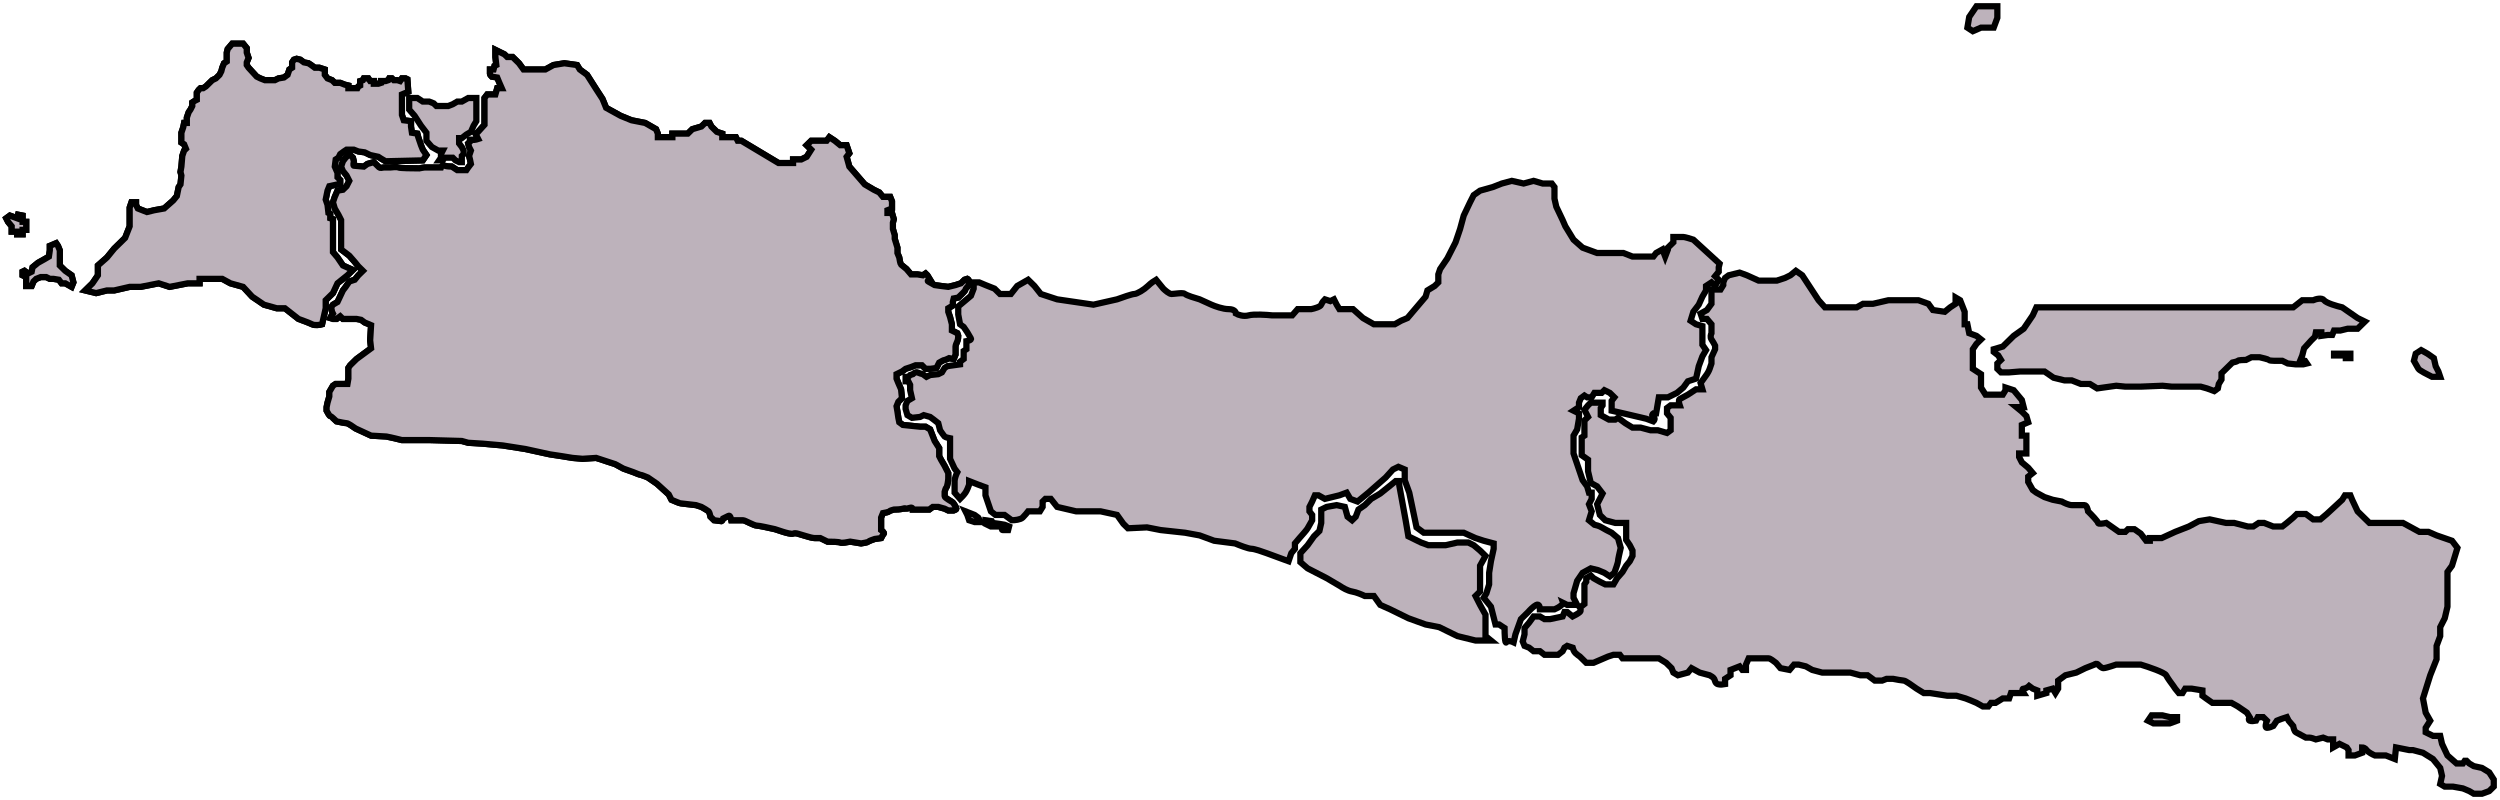 <svg width="400" height="128" viewBox="0 0 400 128" fill="none" xmlns="http://www.w3.org/2000/svg">
<path d="M211.398 82.672V81.532L212.269 81.104L213.867 80.819L215.174 81.104L215.609 82.672L216.335 83.242L216.916 82.672L217.352 81.532L218.368 80.819L219.384 79.821L220.836 78.966L222.434 77.683L223.305 76.971H223.886V77.683L224.902 83.242L225.338 85.808L227.371 86.805L228.532 87.233H230.275H231.291L233.179 86.805H234.921L235.792 87.233L236.809 88.088L237.68 88.944L236.809 90.511V92.507V94.645L236.083 95.358L236.809 96.783L237.68 98.351V100.346V101.772L238.551 102.484H236.083L233.179 101.772L230.275 100.346L228.097 99.919L225.338 98.921L222.434 97.496L220.836 96.783L219.82 95.358H218.368C217.981 95.168 217.032 94.759 216.335 94.645C215.638 94.531 214.786 94.027 214.448 93.79L212.269 92.507L209.22 90.939L208.059 89.941V88.516L209.22 87.233L210.237 85.808L211.108 84.953L211.398 83.67V82.672Z" fill="#BDB2BB" stroke="black"/>
<path d="M65.47 17.534V15.681H66.776L67.648 16.251H68.664L69.39 16.536L69.826 16.964H70.552H71.713L72.439 16.679L73.165 16.251H73.891L74.908 15.681H76.215V19.387L75.779 20.1L75.344 21.097L74.618 21.525L73.891 22.095H73.456V22.95L73.891 23.52L74.182 24.09V24.661L73.891 24.946V25.944H73.456L72.875 25.658L72.439 25.231H71.859H71.133L70.842 25.658H70.261L70.552 25.231V24.661L70.842 24.09H70.116L69.1 23.52L68.229 22.523V21.24L67.357 20.1L66.341 18.532L65.47 17.534Z" fill="#BDB2BB" stroke="black"/>
<path d="M156.657 45.185C156.889 45.3 158.399 45.898 159.125 46.183L159.997 47.038H161.739L162.755 45.756L164.498 44.758L165.514 45.756L166.531 47.038L169.144 47.894L172.048 48.321L174.952 48.749L178.728 47.894C179.502 47.609 181.138 47.038 181.487 47.038C181.922 47.038 183.084 46.326 183.665 45.756C184.129 45.3 184.729 44.9 184.971 44.758L186.133 46.183C186.423 46.468 187.091 47.038 187.44 47.038C187.875 47.038 189.327 46.753 189.618 47.038C189.85 47.267 191.264 47.704 191.941 47.894L193.829 48.749C194.361 48.986 195.658 49.462 196.588 49.462C197.517 49.462 197.749 49.937 197.749 50.174C198.088 50.364 198.969 50.687 199.782 50.459C200.595 50.231 202.638 50.364 203.557 50.459H205.155H206.752L207.623 49.462H209.801C210.285 49.367 211.282 49.091 211.398 48.749C211.514 48.407 211.834 48.036 211.979 47.894L212.85 48.179L213.431 47.894L213.867 48.749L214.302 49.462H216.48L218.078 50.887L219.82 51.885H221.417H223.16L224.176 51.315L225.192 50.887L228.097 47.466L228.387 46.468L229.549 45.756L230.129 45.185V43.903L230.42 43.047L231.581 41.337L232.888 38.772L233.614 36.633L234.195 34.495L235.211 32.358L235.792 31.217L236.809 30.505L238.842 29.934L240.294 29.364L241.891 28.937L243.778 29.364L245.376 28.937L246.828 29.364H248.28L248.715 29.934V31.787L249.006 33.07L250.022 35.208L250.458 36.206L251.765 38.344L253.217 39.627L255.54 40.482H259.751L261.203 41.052H262.945H264.542L264.978 40.482L265.994 39.912L266.43 41.052L266.866 39.912V39.627L267.737 38.772V37.916H269.334C269.566 37.916 270.496 38.201 270.931 38.344L275.142 42.192L274.997 42.762V43.475L274.416 44.188L274.997 44.758L274.416 45.756L273.835 45.185L272.964 45.756V46.468L272.383 47.466L271.802 48.749L270.931 49.889L270.496 51.315L271.367 51.885L272.383 52.17V55.163L272.964 56.018L272.383 57.016L271.802 58.584L271.367 60.579L270.06 61.007L269.334 62.005L268.318 62.86L266.866 63.572H265.414L264.978 66.138H264.542C264.397 66.233 264.194 66.48 264.542 66.708C264.891 66.936 264.688 67.278 264.542 67.421L263.381 66.993L259.751 66.138L257.863 65.71V64.142L258.299 63.572L257.573 62.86L256.701 62.432L256.266 62.86H255.104L254.669 63.572H253.943L253.507 63.287L252.926 63.715L252.636 64.428V65.14L251.765 65.71L252.636 66.138V66.993L252.345 68.704L251.765 69.701V70.699V72.552L252.345 74.262L253.217 76.828L253.943 77.826L254.233 78.823H254.669V79.821L254.233 80.677L254.669 81.817L254.233 83.242L255.104 83.955C255.346 84.002 255.917 84.154 256.266 84.382C256.614 84.61 257.476 85.047 257.863 85.237L258.879 86.093L259.315 87.661C259.17 88.278 258.879 89.571 258.879 89.799C258.879 90.027 258.492 91.129 258.299 91.652L257.573 92.222L256.701 91.652L255.685 91.224L254.523 90.939L253.217 91.652L252.345 92.934L251.765 94.93V95.642L252.345 96.783H251.765H250.748L250.064 96.447C250.085 96.512 250.045 96.617 249.877 96.783C249.528 97.125 248.957 97.4 248.715 97.496H247.554H246.392C246.392 97.163 246.276 96.555 245.811 96.783C245.347 97.011 244.746 97.638 244.504 97.923L243.343 99.063L242.472 101.486L242.181 102.769C241.891 102.627 241.252 102.427 241.02 102.769C240.787 103.111 240.729 101.391 240.729 100.489L239.858 99.918H239.277L238.551 97.068L237.39 95.642L237.825 94.93L238.261 93.504V91.652L238.551 89.799L238.987 87.803V86.948L237.39 86.52L236.083 86.093L234.195 85.237H232.162H230.129H227.806L226.645 84.382L225.483 78.823L224.757 76.828V75.118L223.74 74.69L222.869 75.118L221.708 76.4L218.949 78.823L217.206 80.249L216.045 79.821L215.464 78.823L214.302 79.251L211.979 79.821L210.963 79.251H210.382L209.946 80.249L209.511 81.104V81.817L209.946 82.387V83.242C209.753 83.575 209.336 84.297 209.22 84.525C209.104 84.753 208.301 85.665 207.913 86.093L207.187 86.948V87.803L206.607 88.516L206.171 89.799L202.686 88.516C202.057 88.278 200.682 87.803 200.218 87.803C199.753 87.803 198.282 87.233 197.604 86.948L194.264 86.52L191.941 85.665L189.618 85.237L185.697 84.81L183.519 84.382L180.47 84.525L179.744 83.812L178.728 82.387L176.114 81.817H172.194L169.144 81.104L168.128 79.821H167.257L166.821 80.249V81.104L166.385 81.817H164.498C164.353 82.007 163.975 82.472 163.627 82.814C163.278 83.157 162.32 83.242 161.884 83.242L160.723 82.387H159.271L158.545 81.817L157.673 79.251V77.968L156.512 77.541L155.06 76.971V77.541C154.963 77.826 154.711 78.481 154.479 78.823C154.247 79.166 153.801 79.631 153.608 79.821L152.736 78.823V77.541V76.971C152.736 76.514 153.027 75.83 153.172 75.545L152.736 74.975L152.01 73.407V71.982V70.129C151.768 70.081 151.255 69.958 151.139 69.844C151.023 69.73 150.607 69.131 150.413 68.846L150.123 67.706L149.397 67.136L148.816 66.708L147.8 66.423L147.219 66.708L145.912 66.851L145.186 66.423L144.896 65.425V64.855L145.186 64.142L145.912 63.715L145.622 62.432V61.577L145.331 61.007H144.896V60.294H145.331L145.622 60.009L146.057 59.867C146.202 59.724 146.551 59.467 146.783 59.581C147.015 59.696 147.461 59.819 147.654 59.867L148.235 60.294L148.816 60.009L150.123 59.867L150.704 59.581L151.139 58.869L151.575 58.584L153.608 58.299V57.871L154.188 57.443V56.161L154.624 55.876V54.593C154.914 54.545 155.466 54.393 155.35 54.165C155.234 53.937 154.914 53.405 154.769 53.167L154.188 52.312L153.608 51.885L153.317 50.317V49.034L155.35 47.324L155.786 46.183V45.185H156.657Z" fill="#BDB2BB"/>
<path d="M155.06 83.242L154.769 82.387L154.479 81.817L155.931 82.387L156.512 82.814L156.947 83.527H155.931L155.06 83.242Z" fill="#BDB2BB"/>
<path d="M158.545 84.24L157.673 83.812V83.242L158.69 83.385L158.835 83.67L159.851 83.812L160.723 83.955L161.449 84.24L161.303 84.81H160.432C160.2 84.81 160.335 84.43 160.432 84.24H159.416H158.545Z" fill="#BDB2BB"/>
<path d="M156.657 45.185C156.889 45.3 158.399 45.898 159.125 46.183L159.997 47.038H161.739L162.755 45.756L164.498 44.758L165.514 45.756L166.531 47.038L169.144 47.894L172.048 48.321L174.952 48.749L178.728 47.894C179.502 47.609 181.138 47.038 181.487 47.038C181.922 47.038 183.084 46.326 183.665 45.756C184.129 45.3 184.729 44.9 184.971 44.758L186.133 46.183C186.423 46.468 187.091 47.038 187.44 47.038C187.875 47.038 189.327 46.753 189.618 47.038C189.85 47.267 191.264 47.704 191.941 47.894L193.829 48.749C194.361 48.986 195.658 49.462 196.588 49.462C197.517 49.462 197.749 49.937 197.749 50.174C198.088 50.364 198.969 50.687 199.782 50.459C200.595 50.231 202.638 50.364 203.557 50.459H205.155H206.752L207.623 49.462H209.801C210.285 49.367 211.282 49.091 211.398 48.749C211.514 48.407 211.834 48.036 211.979 47.894L212.85 48.179L213.431 47.894L213.867 48.749L214.302 49.462H216.48L218.078 50.887L219.82 51.885H221.417H223.16L224.176 51.315L225.192 50.887L228.097 47.466L228.387 46.468L229.549 45.756L230.129 45.185V43.903L230.42 43.047L231.581 41.337L232.888 38.772L233.614 36.633L234.195 34.495L235.211 32.358L235.792 31.217L236.809 30.505L238.842 29.934L240.294 29.364L241.891 28.937L243.778 29.364L245.376 28.937L246.828 29.364H248.28L248.715 29.934V31.787L249.006 33.07L250.022 35.208L250.458 36.206L251.765 38.344L253.217 39.627L255.54 40.482H259.751L261.203 41.052H262.945H264.542L264.978 40.482L265.994 39.912L266.43 41.052L266.866 39.912V39.627L267.737 38.772V37.916H269.334C269.566 37.916 270.496 38.201 270.931 38.344L275.142 42.192L274.997 42.762V43.475L274.416 44.188L274.997 44.758L274.416 45.756L273.835 45.185L272.964 45.756V46.468L272.383 47.466L271.802 48.749L270.931 49.889L270.496 51.315L271.367 51.885L272.383 52.17V55.163L272.964 56.018L272.383 57.016L271.802 58.584L271.367 60.579L270.06 61.007L269.334 62.005L268.318 62.86L266.866 63.572H265.414L264.978 66.138H264.542C264.397 66.233 264.194 66.48 264.542 66.708C264.891 66.936 264.688 67.278 264.542 67.421L263.381 66.993L259.751 66.138L257.863 65.71V64.142L258.299 63.572L257.573 62.86L256.701 62.432L256.266 62.86H255.104L254.669 63.572H253.943L253.507 63.287L252.926 63.715L252.636 64.428V65.14L251.765 65.71L252.636 66.138V66.993L252.345 68.704L251.765 69.701V70.699V72.552L252.345 74.262L253.217 76.828L253.943 77.826L254.233 78.823H254.669V79.821L254.233 80.677L254.669 81.817L254.233 83.242L255.104 83.955C255.346 84.002 255.917 84.154 256.266 84.382C256.614 84.61 257.476 85.047 257.863 85.237L258.879 86.093L259.315 87.661C259.17 88.278 258.879 89.571 258.879 89.799C258.879 90.027 258.492 91.129 258.299 91.652L257.573 92.222L256.701 91.652L255.685 91.224L254.523 90.939L253.217 91.652L252.345 92.934L251.765 94.93V95.642L252.345 96.783H251.765H250.748L250.064 96.447C250.085 96.512 250.045 96.617 249.877 96.783C249.528 97.125 248.957 97.4 248.715 97.496H247.554H246.392C246.392 97.163 246.276 96.555 245.811 96.783C245.347 97.011 244.746 97.638 244.504 97.923L243.343 99.063L242.472 101.486L242.181 102.769C241.891 102.627 241.252 102.427 241.02 102.769C240.787 103.111 240.729 101.391 240.729 100.489L239.858 99.918H239.277L238.551 97.068L237.39 95.642L237.825 94.93L238.261 93.504V91.652L238.551 89.799L238.987 87.803V86.948L237.39 86.52L236.083 86.093L234.195 85.237H232.162H230.129H227.806L226.645 84.382L225.483 78.823L224.757 76.828V75.118L223.74 74.69L222.869 75.118L221.708 76.4L218.949 78.823L217.206 80.249L216.045 79.821L215.464 78.823L214.302 79.251L211.979 79.821L210.963 79.251H210.382L209.946 80.249L209.511 81.104V81.817L209.946 82.387V83.242C209.753 83.575 209.336 84.297 209.22 84.525C209.104 84.753 208.301 85.665 207.913 86.093L207.187 86.948V87.803L206.607 88.516L206.171 89.799L202.686 88.516C202.057 88.278 200.682 87.803 200.218 87.803C199.753 87.803 198.282 87.233 197.604 86.948L194.264 86.52L191.941 85.665L189.618 85.237L185.697 84.81L183.519 84.382L180.47 84.525L179.744 83.812L178.728 82.387L176.114 81.817H172.194L169.144 81.104L168.128 79.821H167.257L166.821 80.249V81.104L166.385 81.817H164.498C164.353 82.007 163.975 82.472 163.627 82.814C163.278 83.157 162.32 83.242 161.884 83.242L160.723 82.387H159.271L158.545 81.817L157.673 79.251V77.968L156.512 77.541L155.06 76.971V77.541C154.963 77.826 154.711 78.481 154.479 78.823C154.247 79.166 153.801 79.631 153.608 79.821L152.736 78.823V77.541V76.971C152.736 76.514 153.027 75.83 153.172 75.545L152.736 74.975L152.01 73.407V71.982V70.129C151.768 70.081 151.255 69.958 151.139 69.844C151.023 69.73 150.607 69.131 150.413 68.846L150.123 67.706L149.397 67.136L148.816 66.708L147.8 66.423L147.219 66.708L145.912 66.851L145.186 66.423L144.896 65.425V64.855L145.186 64.142L145.912 63.715L145.622 62.432V61.577L145.331 61.007H144.896V60.294H145.331L145.622 60.009L146.057 59.867C146.202 59.724 146.551 59.467 146.783 59.581C147.015 59.696 147.461 59.819 147.654 59.867L148.235 60.294L148.816 60.009L150.123 59.867L150.704 59.581L151.139 58.869L151.575 58.584L153.608 58.299V57.871L154.188 57.443V56.161L154.624 55.876V54.593C154.914 54.545 155.466 54.393 155.35 54.165C155.234 53.937 154.914 53.405 154.769 53.167L154.188 52.312L153.608 51.885L153.317 50.317V49.034L155.35 47.324L155.786 46.183V45.185H156.657Z" stroke="black"/>
<path d="M155.06 83.242L154.769 82.387L154.479 81.817L155.931 82.387L156.512 82.814L156.947 83.527H155.931L155.06 83.242Z" stroke="black"/>
<path d="M158.545 84.24L157.673 83.812V83.242L158.69 83.385L158.835 83.67L159.851 83.812L160.723 83.955L161.449 84.24L161.303 84.81H160.432C160.2 84.81 160.335 84.43 160.432 84.24H159.416H158.545Z" stroke="black"/>
<path d="M80.716 8.697L79.264 7.984V9.124L79.41 10.407L79.119 10.55L78.974 11.12H78.393V11.832C78.393 11.947 78.587 12.165 78.684 12.26L79.555 12.403L79.845 13.115L80.281 14.113H79.555L79.264 15.111H77.958L77.522 15.681V19.957L76.361 21.24L76.07 21.382L76.506 22.238C76.361 22.285 76.041 22.38 75.925 22.38H75.199V22.665L74.908 22.95L75.054 23.52L75.344 24.09L75.054 24.946L75.199 25.516L75.344 26.229L74.908 26.799L74.618 27.226H73.747H73.166L72.295 26.656C72.053 26.656 71.482 26.628 71.133 26.514C70.785 26.399 70.601 26.656 70.552 26.799H69.391H67.939C67.823 26.799 67.309 26.894 67.067 26.941C66.051 26.941 63.96 26.913 63.728 26.799C63.495 26.685 62.76 26.751 62.421 26.799H61.405C61.211 26.846 60.795 26.913 60.679 26.799L60.243 26.371L59.807 25.943L58.791 26.229L58.21 26.656C57.726 26.609 56.729 26.514 56.613 26.514C56.497 26.514 56.565 26.038 56.613 25.801L56.468 25.231L55.887 24.661L55.306 25.231L54.87 25.801L54.58 26.656L54.87 27.369L55.451 28.081L55.887 28.937L55.451 29.792L54.87 30.362L53.999 30.505L53.564 31.502L53.273 32.357L53.564 33.355L54.145 34.353L54.58 35.208V39.912L55.887 40.91L56.758 41.907L57.339 42.62L58.065 43.333L57.339 44.045L56.758 44.758L55.887 45.043L55.306 45.898L54.87 46.468L53.999 48.321L53.273 48.749L52.983 49.176L53.128 49.889L53.273 50.174L52.983 50.602L52.838 50.887L53.273 51.029H53.854L54.435 50.602L54.87 51.029H55.887H57.048L57.775 51.172L58.355 51.599L59.372 52.027L59.227 54.45L59.372 55.733L57.048 57.443L56.032 58.441L55.742 58.869V59.439V60.579L55.596 61.434H54.725H53.709L53.273 61.719L52.692 62.717V63.43L52.402 64.428L52.257 65.14V65.71C52.402 65.995 52.721 66.566 52.838 66.566C52.954 66.566 53.564 67.136 53.854 67.421C54.29 67.516 55.219 67.706 55.451 67.706C55.684 67.706 56.516 68.276 56.903 68.561L59.372 69.701L61.84 69.844L63.147 70.129L64.309 70.414H68.81L73.892 70.556L74.908 70.842C75.634 70.889 77.115 70.984 77.232 70.984C77.348 70.984 78.345 71.079 78.829 71.127L80.426 71.269L84.056 71.839L87.977 72.695L89.864 72.98L91.607 73.265L93.204 73.407L95.382 73.265L97.124 73.835L98.431 74.262L99.738 74.975L101.335 75.545C101.674 75.688 102.381 75.973 102.497 75.973C102.613 75.973 103.32 76.258 103.659 76.4L105.111 77.398L106.998 79.109L107.434 79.964C107.869 80.154 108.77 80.534 108.886 80.534C109.002 80.534 110.58 80.724 111.354 80.819L112.225 81.104C112.564 81.294 113.271 81.703 113.387 81.817C113.503 81.931 113.629 82.434 113.678 82.672L114.258 83.242C114.597 83.29 115.304 83.385 115.42 83.385C115.536 83.385 115.662 83.1 115.71 82.957L116.582 82.529C116.814 82.415 116.969 82.957 117.017 83.242H118.905C119.195 83.242 120.647 84.097 121.083 84.097C121.431 84.097 123.164 84.477 123.987 84.667L125.294 85.095C125.729 85.237 126.659 85.494 126.891 85.38C127.123 85.266 127.472 85.333 127.617 85.38L129.069 85.808C129.359 85.903 130.027 86.093 130.376 86.093H131.247L132.409 86.663C132.989 86.663 134.209 86.691 134.441 86.805C134.674 86.919 135.603 86.758 136.039 86.663L137.781 86.948C138.12 86.9 138.827 86.777 138.943 86.663C139.059 86.549 139.669 86.33 139.959 86.235L140.976 86.093C141.072 85.903 141.295 85.494 141.411 85.38C141.527 85.266 141.169 84.953 140.976 84.81V84.097V82.814L141.266 82.102C141.556 82.054 142.166 81.931 142.282 81.817C142.399 81.703 142.815 81.579 143.008 81.532C143.347 81.532 144.112 81.503 144.46 81.389C144.809 81.275 144.896 81.342 144.896 81.389C144.993 81.389 145.274 81.361 145.622 81.247C145.971 81.133 146.058 81.389 146.058 81.532H147.655H148.671L149.252 81.104H150.123L151.14 81.389L151.721 81.674H152.592C152.737 81.627 153.027 81.503 153.027 81.389C153.027 81.247 152.592 80.534 152.447 80.391C152.301 80.249 151.14 79.679 151.14 79.394V78.681C151.188 78.491 151.314 78.082 151.43 77.968C151.575 77.826 151.721 76.828 151.721 76.543V75.688L151.14 74.547L150.559 73.55L150.269 72.98V72.409V71.697L149.543 70.556L148.817 68.704L148.09 68.276H147.219L144.46 67.991L143.88 67.563L143.734 66.851L143.589 65.853L143.444 64.998L143.734 64.285L144.315 63.715L144.17 62.29L143.734 61.292L143.444 60.579V59.867L144.315 59.439L144.896 59.011L145.767 58.726L146.493 58.441H147.51L148.09 59.011H148.817C148.933 59.011 149.543 58.916 149.833 58.869L150.269 58.014C150.511 57.871 151.024 57.586 151.14 57.586C151.256 57.586 151.672 57.396 151.866 57.301L152.592 57.443L152.882 56.731V55.448C152.882 55.305 153.027 54.878 153.173 54.593C153.289 54.365 153.318 53.928 153.318 53.737L153.173 53.31L152.301 52.882V51.885L152.011 50.744L151.721 49.889V49.319L152.447 48.891V48.321L152.592 47.751L153.318 47.609L154.044 46.896C154.189 46.753 154.479 46.44 154.479 46.326C154.479 46.212 154.77 45.898 154.915 45.756C154.963 45.613 155.06 45.271 155.06 45.043C155.06 44.815 154.867 44.663 154.77 44.615L154.334 44.758L153.753 45.328L152.882 45.613L151.721 45.898L150.559 45.756L149.543 45.613C149.301 45.471 148.758 45.157 148.526 45.043C148.294 44.929 148.623 44.805 148.817 44.758L148.381 44.045L148.09 43.76L147.655 44.045L146.784 43.903H145.767L145.041 43.047C144.799 42.857 144.286 42.449 144.17 42.335C144.054 42.221 143.928 41.527 143.88 41.194L143.589 40.482V39.627L143.154 38.201V37.631L142.863 36.633V35.636L143.008 35.066L142.718 34.068H141.992V33.64L142.718 33.355V32.215L142.428 31.502H141.266L140.685 30.79L139.814 30.362L138.362 29.507L135.893 26.656L135.458 25.088L135.893 24.518L135.458 23.235H134.441L133.57 22.523L132.699 21.953L132.263 22.523H129.795L129.069 23.235L129.795 23.948L129.069 25.088L128.198 25.516H126.891V26.086H126.165H124.568L118.614 22.523H118.034L117.743 21.953H116.436H115.565V21.382L114.694 21.097L113.823 20.242L113.532 19.672H112.806L112.225 20.242L110.773 20.67L110.047 21.382H108.741H107.579V21.953H106.127H105.256V21.382L104.965 20.67L103.223 19.672L101.045 19.244L99.302 18.532L96.979 17.249L96.398 15.823L95.382 14.256L93.93 11.975L92.768 11.12L92.333 10.407L90.3 10.122L88.558 10.407L87.251 11.12H85.508H83.766L83.04 10.122L82.023 9.124H81.152L80.716 8.697Z" fill="#BDB2BB" stroke="black"/>
<path d="M20.747 36.206V33.213L21.038 32.357H21.764V32.785L22.054 33.355L23.506 33.925L24.668 33.64L26.265 33.355L27.717 32.072L28.298 31.36L28.588 29.934L28.879 29.507L29.024 28.081L28.879 27.511L29.024 26.656L29.169 24.946L29.46 24.09L29.75 23.805L29.46 23.093L29.024 22.808V22.095V21.24L29.314 20.384L29.46 19.672H29.895V18.817L30.186 17.961L30.476 17.534L30.767 16.964V16.394L31.202 16.108L31.492 15.966V15.538V14.826L31.783 14.398L32.073 14.113H32.509L32.945 13.828L33.961 12.83L34.542 12.545L35.123 11.975L35.413 11.405L35.558 10.835L35.849 10.122L36.284 9.837V8.412L36.429 7.842L37.155 6.986H38.898L39.479 7.699V8.412L39.769 9.267L39.479 9.98V10.407L39.769 10.835L41.076 12.26L41.657 12.545L42.383 12.83H43.98L44.561 12.545L45.432 12.403L46.013 11.975L46.303 11.12L46.739 10.835V10.55V9.98L47.029 9.552L47.465 9.409L48.046 9.552L48.626 9.98L49.352 10.122L49.788 10.407L50.369 10.835H51.095L51.966 11.12V11.975L52.402 12.545L53.128 12.83L53.563 13.258H54.434L55.16 13.543L55.741 13.685V14.113H56.322H57.193L57.339 13.828L57.629 13.685V13.4V12.973L58.065 12.83L58.21 12.545H58.936L59.226 12.973H59.807V13.115V13.4H60.533L60.969 13.258V12.973H61.695L62.13 12.83L62.276 12.545H62.711L63.002 12.83H63.582L64.018 12.973L64.308 12.545H64.889L65.18 12.688L65.325 14.683L64.308 15.111V18.389L64.599 19.244L65.76 19.387V20.242L65.906 21.24L66.777 21.382L66.922 21.952L67.358 23.235L67.648 23.948L68.229 24.803L67.648 25.658L61.695 25.801L60.969 25.373L60.533 25.088L59.226 24.803L58.355 24.375L57.339 24.233L56.613 23.948H55.451L55.015 24.233L54.434 24.66L54.144 25.231L53.709 25.516L53.563 26.656L53.999 27.654V28.366L54.434 28.794V29.507H53.999L52.692 29.792L52.402 30.504L52.111 31.93L52.402 32.785L52.547 34.068L52.837 34.21V34.923L53.273 35.066V35.636V40.339L53.999 41.194L54.87 42.477L56.467 43.19L55.596 44.045L53.999 45.328L53.273 46.896L52.111 48.036V49.319L51.531 51.885C51.192 51.98 50.398 52.113 49.933 51.885C49.469 51.657 48.288 51.219 47.755 51.029L45.577 49.319H44.27L42.237 48.749L40.35 47.466L38.898 45.898L36.865 45.328L35.558 44.615H31.928V45.328H30.041L27.136 45.898L25.394 45.328L22.49 45.898H20.747L18.279 46.468H17.117L15.375 46.896L13.633 46.468L14.794 45.328L15.665 44.045V42.477L17.117 41.194L18.279 39.769L20.021 38.059L20.747 36.206Z" fill="#BDB2BB"/>
<path d="M11.455 45.898L10.438 45.328H9.857L9.422 44.758L8.551 44.615H7.97L7.389 44.33H6.518L5.792 44.615L5.356 45.043L5.066 45.756H4.485H4.194V45.185V44.33L3.614 44.045V43.475L3.904 43.333L4.485 43.76L5.066 43.475L5.211 42.762L6.082 42.05L7.099 41.48L7.825 41.052L7.97 40.054V39.342L8.986 38.914L9.277 39.342L9.567 40.054V40.909V41.765V42.477L10.438 43.333L11.455 44.045L11.745 45.185L11.455 45.898Z" fill="#BDB2BB"/>
<path d="M1.29 35.493L1 34.923L1.581 34.495L2.742 34.923L2.888 34.353L3.614 34.495V35.493H4.194V36.776H3.614V37.489H2.742V37.061H1.871V36.206L1.29 35.493Z" fill="#BDB2BB"/>
<path d="M20.747 36.206V33.213L21.038 32.357H21.764V32.785L22.054 33.355L23.506 33.925L24.668 33.64L26.265 33.355L27.717 32.072L28.298 31.36L28.588 29.934L28.879 29.507L29.024 28.081L28.879 27.511L29.024 26.656L29.169 24.946L29.46 24.09L29.75 23.805L29.46 23.093L29.024 22.808V22.095V21.24L29.314 20.384L29.46 19.672H29.895V18.817L30.186 17.961L30.476 17.534L30.767 16.964V16.394L31.202 16.108L31.492 15.966V15.538V14.826L31.783 14.398L32.073 14.113H32.509L32.945 13.828L33.961 12.83L34.542 12.545L35.123 11.975L35.413 11.405L35.558 10.835L35.849 10.122L36.284 9.837V8.412L36.429 7.842L37.155 6.986H38.898L39.479 7.699V8.412L39.769 9.267L39.479 9.98V10.407L39.769 10.835L41.076 12.26L41.657 12.545L42.383 12.83H43.98L44.561 12.545L45.432 12.403L46.013 11.975L46.303 11.12L46.739 10.835V10.55V9.98L47.029 9.552L47.465 9.409L48.046 9.552L48.626 9.98L49.352 10.122L49.788 10.407L50.369 10.835H51.095L51.966 11.12V11.975L52.402 12.545L53.128 12.83L53.563 13.258H54.434L55.16 13.543L55.741 13.685V14.113H56.322H57.193L57.339 13.828L57.629 13.685V13.4V12.973L58.065 12.83L58.21 12.545H58.936L59.226 12.973H59.807V13.115V13.4H60.533L60.969 13.258V12.973H61.695L62.13 12.83L62.276 12.545H62.711L63.002 12.83H63.582L64.018 12.973L64.308 12.545H64.889L65.18 12.688L65.325 14.683L64.308 15.111V18.389L64.599 19.244L65.76 19.387V20.242L65.906 21.24L66.777 21.382L66.922 21.952L67.358 23.235L67.648 23.948L68.229 24.803L67.648 25.658L61.695 25.801L60.969 25.373L60.533 25.088L59.226 24.803L58.355 24.375L57.339 24.233L56.613 23.948H55.451L55.015 24.233L54.434 24.66L54.144 25.231L53.709 25.516L53.563 26.656L53.999 27.654V28.366L54.434 28.794V29.507H53.999L52.692 29.792L52.402 30.504L52.111 31.93L52.402 32.785L52.547 34.068L52.837 34.21V34.923L53.273 35.066V35.636V40.339L53.999 41.194L54.87 42.477L56.467 43.19L55.596 44.045L53.999 45.328L53.273 46.896L52.111 48.036V49.319L51.531 51.885C51.192 51.98 50.398 52.113 49.933 51.885C49.469 51.657 48.288 51.219 47.755 51.029L45.577 49.319H44.27L42.237 48.749L40.35 47.466L38.898 45.898L36.865 45.328L35.558 44.615H31.928V45.328H30.041L27.136 45.898L25.394 45.328L22.49 45.898H20.747L18.279 46.468H17.117L15.375 46.896L13.633 46.468L14.794 45.328L15.665 44.045V42.477L17.117 41.194L18.279 39.769L20.021 38.059L20.747 36.206Z" stroke="black"/>
<path d="M11.455 45.898L10.438 45.328H9.857L9.422 44.758L8.551 44.615H7.97L7.389 44.33H6.518L5.792 44.615L5.356 45.043L5.066 45.756H4.485H4.194V45.185V44.33L3.614 44.045V43.475L3.904 43.333L4.485 43.76L5.066 43.475L5.211 42.762L6.082 42.05L7.099 41.48L7.825 41.052L7.97 40.054V39.342L8.986 38.914L9.277 39.342L9.567 40.054V40.909V41.765V42.477L10.438 43.333L11.455 44.045L11.745 45.185L11.455 45.898Z" stroke="black"/>
<path d="M1.29 35.493L1 34.923L1.581 34.495L2.742 34.923L2.888 34.353L3.614 34.495V35.493H4.194V36.776H3.614V37.489H2.742V37.061H1.871V36.206L1.29 35.493Z" stroke="black"/>
<path d="M80.716 8.697L79.264 7.984V9.124L79.41 10.407L79.119 10.55L78.974 11.12H78.393V11.832C78.393 11.947 78.587 12.165 78.684 12.26L79.555 12.403L79.845 13.115L80.281 14.113H79.555L79.264 15.111H77.958L77.522 15.681V19.957L76.361 21.24L76.07 21.382L76.506 22.238C76.361 22.285 76.041 22.38 75.925 22.38H75.199V22.665L74.908 22.95L75.054 23.52L75.344 24.09L75.054 24.946L75.199 25.516L75.344 26.229L74.908 26.799L74.618 27.226H73.747H73.166L72.295 26.656C72.053 26.656 71.482 26.628 71.133 26.514C70.785 26.399 70.601 26.656 70.552 26.799H69.391H67.939C67.823 26.799 67.309 26.894 67.067 26.941C66.051 26.941 63.96 26.913 63.728 26.799C63.495 26.685 62.76 26.751 62.421 26.799H61.405C61.211 26.846 60.795 26.913 60.679 26.799L60.243 26.371L59.807 25.943L58.791 26.229L58.21 26.656C57.726 26.609 56.729 26.514 56.613 26.514C56.497 26.514 56.565 26.038 56.613 25.801L56.468 25.231L55.887 24.661L55.306 25.231L54.87 25.801L54.58 26.656L54.87 27.369L55.451 28.081L55.887 28.937L55.451 29.792L54.87 30.362L53.999 30.505L53.564 31.502L53.273 32.357L53.564 33.355L54.145 34.353L54.58 35.208V39.912L55.887 40.91L56.758 41.907L57.339 42.62L58.065 43.333L57.339 44.045L56.758 44.758L55.887 45.043L55.306 45.898L54.87 46.468L53.999 48.321L53.273 48.749L52.983 49.176L53.128 49.889L53.273 50.174L52.983 50.602L52.838 50.887L53.273 51.029H53.854L54.435 50.602L54.87 51.029H55.887H57.048L57.775 51.172L58.355 51.599L59.372 52.027L59.227 54.45L59.372 55.733L57.048 57.443L56.032 58.441L55.742 58.869V59.439V60.579L55.596 61.434H54.725H53.709L53.273 61.719L52.692 62.717V63.43L52.402 64.428L52.257 65.14V65.71C52.402 65.995 52.721 66.566 52.838 66.566C52.954 66.566 53.564 67.136 53.854 67.421C54.29 67.516 55.219 67.706 55.451 67.706C55.684 67.706 56.516 68.276 56.903 68.561L59.372 69.701L61.84 69.844L63.147 70.129L64.309 70.414H68.81L73.892 70.556L74.908 70.842C75.634 70.889 77.115 70.984 77.232 70.984C77.348 70.984 78.345 71.079 78.829 71.127L80.426 71.269L84.056 71.839L87.977 72.695L89.864 72.98L91.607 73.265L93.204 73.407L95.382 73.265L97.124 73.835L98.431 74.262L99.738 74.975L101.335 75.545C101.674 75.688 102.381 75.973 102.497 75.973C102.613 75.973 103.32 76.258 103.659 76.4L105.111 77.398L106.998 79.109L107.434 79.964C107.869 80.154 108.77 80.534 108.886 80.534C109.002 80.534 110.58 80.724 111.354 80.819L112.225 81.104C112.564 81.294 113.271 81.703 113.387 81.817C113.503 81.931 113.629 82.434 113.678 82.672L114.258 83.242C114.597 83.29 115.304 83.385 115.42 83.385C115.536 83.385 115.662 83.1 115.71 82.957L116.582 82.529C116.814 82.415 116.969 82.957 117.017 83.242H118.905C119.195 83.242 120.647 84.097 121.083 84.097C121.431 84.097 123.164 84.477 123.987 84.667L125.294 85.095C125.729 85.237 126.659 85.494 126.891 85.38C127.123 85.266 127.472 85.333 127.617 85.38L129.069 85.808C129.359 85.903 130.027 86.093 130.376 86.093H131.247L132.409 86.663C132.989 86.663 134.209 86.691 134.441 86.805C134.674 86.919 135.603 86.758 136.039 86.663L137.781 86.948C138.12 86.9 138.827 86.777 138.943 86.663C139.059 86.549 139.669 86.33 139.959 86.235L140.976 86.093C141.072 85.903 141.295 85.494 141.411 85.38C141.527 85.266 141.169 84.953 140.976 84.81V84.097V82.814L141.266 82.102C141.556 82.054 142.166 81.931 142.282 81.817C142.399 81.703 142.815 81.579 143.008 81.532C143.347 81.532 144.112 81.503 144.46 81.389C144.809 81.275 144.896 81.342 144.896 81.389C144.993 81.389 145.274 81.361 145.622 81.247C145.971 81.133 146.058 81.389 146.058 81.532H147.655H148.671L149.252 81.104H150.123L151.14 81.389L151.721 81.674H152.592C152.737 81.627 153.027 81.503 153.027 81.389C153.027 81.247 152.592 80.534 152.447 80.391C152.301 80.249 151.14 79.679 151.14 79.394V78.681C151.188 78.491 151.314 78.082 151.43 77.968C151.575 77.826 151.721 76.828 151.721 76.543V75.688L151.14 74.547L150.559 73.55L150.269 72.98V72.409V71.697L149.543 70.556L148.817 68.704L148.09 68.276H147.219L144.46 67.991L143.88 67.563L143.734 66.851L143.589 65.853L143.444 64.998L143.734 64.285L144.315 63.715L144.17 62.29L143.734 61.292L143.444 60.579V59.867L144.315 59.439L144.896 59.011L145.767 58.726L146.493 58.441H147.51L148.09 59.011H148.817C148.933 59.011 149.543 58.916 149.833 58.869L150.269 58.014C150.511 57.871 151.024 57.586 151.14 57.586C151.256 57.586 151.672 57.396 151.866 57.301L152.592 57.443L152.882 56.731V55.448C152.882 55.305 153.027 54.878 153.173 54.593C153.289 54.365 153.318 53.928 153.318 53.737L153.173 53.31L152.301 52.882V51.885L152.011 50.744L151.721 49.889V49.319L152.447 48.891V48.321L152.592 47.751L153.318 47.609L154.044 46.896C154.189 46.753 154.479 46.44 154.479 46.326C154.479 46.212 154.77 45.898 154.915 45.756C154.963 45.613 155.06 45.271 155.06 45.043C155.06 44.815 154.867 44.663 154.77 44.615L154.334 44.758L153.753 45.328L152.882 45.613L151.721 45.898L150.559 45.756L149.543 45.613C149.301 45.471 148.758 45.157 148.526 45.043C148.294 44.929 148.623 44.805 148.817 44.758L148.381 44.045L148.09 43.76L147.655 44.045L146.784 43.903H145.767L145.041 43.047C144.799 42.857 144.286 42.449 144.17 42.335C144.054 42.221 143.928 41.527 143.88 41.194L143.589 40.482V39.627L143.154 38.201V37.631L142.863 36.633V35.636L143.008 35.066L142.718 34.068H141.992V33.64L142.718 33.355V32.215L142.428 31.502H141.266L140.685 30.79L139.814 30.362L138.362 29.507L135.893 26.656L135.458 25.088L135.893 24.518L135.458 23.235H134.441L133.57 22.523L132.699 21.953L132.263 22.523H129.795L129.069 23.235L129.795 23.948L129.069 25.088L128.198 25.516H126.891V26.086H126.165H124.568L118.614 22.523H118.034L117.743 21.953H116.436H115.565V21.382L114.694 21.097L113.823 20.242L113.532 19.672H112.806L112.225 20.242L110.773 20.67L110.047 21.382H108.741H107.579V21.953H106.127H105.256V21.382L104.965 20.67L103.223 19.672L101.045 19.244L99.302 18.532L96.979 17.249L96.398 15.823L95.382 14.256L93.93 11.975L92.768 11.12L92.333 10.407L90.3 10.122L88.558 10.407L87.251 11.12H85.508H83.766L83.04 10.122L82.023 9.124H81.152L80.716 8.697Z" fill="#BDB2BB" stroke="black"/>
<path d="M20.747 36.206V33.213L21.038 32.357H21.764V32.785L22.054 33.355L23.506 33.925L24.668 33.64L26.265 33.355L27.717 32.072L28.298 31.36L28.588 29.934L28.879 29.507L29.024 28.081L28.879 27.511L29.024 26.656L29.169 24.946L29.46 24.09L29.75 23.805L29.46 23.093L29.024 22.808V22.095V21.24L29.314 20.384L29.46 19.672H29.895V18.817L30.186 17.961L30.476 17.534L30.767 16.964V16.394L31.202 16.108L31.492 15.966V15.538V14.826L31.783 14.398L32.073 14.113H32.509L32.945 13.828L33.961 12.83L34.542 12.545L35.123 11.975L35.413 11.405L35.558 10.835L35.849 10.122L36.284 9.837V8.412L36.429 7.842L37.155 6.986H38.898L39.479 7.699V8.412L39.769 9.267L39.479 9.98V10.407L39.769 10.835L41.076 12.26L41.657 12.545L42.383 12.83H43.98L44.561 12.545L45.432 12.403L46.013 11.975L46.303 11.12L46.739 10.835V10.55V9.98L47.029 9.552L47.465 9.409L48.046 9.552L48.626 9.98L49.352 10.122L49.788 10.407L50.369 10.835H51.095L51.966 11.12V11.975L52.402 12.545L53.128 12.83L53.563 13.258H54.434L55.16 13.543L55.741 13.685V14.113H56.322H57.193L57.339 13.828L57.629 13.685V13.4V12.973L58.065 12.83L58.21 12.545H58.936L59.226 12.973H59.807V13.115V13.4H60.533L60.969 13.258V12.973H61.695L62.13 12.83L62.276 12.545H62.711L63.002 12.83H63.582L64.018 12.973L64.308 12.545H64.889L65.18 12.688L65.325 14.683L64.308 15.111V18.389L64.599 19.244L65.76 19.387V20.242L65.906 21.24L66.777 21.382L66.922 21.952L67.358 23.235L67.648 23.948L68.229 24.803L67.648 25.658L61.695 25.801L60.969 25.373L60.533 25.088L59.226 24.803L58.355 24.375L57.339 24.233L56.613 23.948H55.451L55.015 24.233L54.434 24.66L54.144 25.231L53.709 25.516L53.563 26.656L53.999 27.654V28.366L54.434 28.794V29.507H53.999L52.692 29.792L52.402 30.504L52.111 31.93L52.402 32.785L52.547 34.068L52.837 34.21V34.923L53.273 35.066V35.636V40.339L53.999 41.194L54.87 42.477L56.467 43.19L55.596 44.045L53.999 45.328L53.273 46.896L52.111 48.036V49.319L51.531 51.885C51.192 51.98 50.398 52.113 49.933 51.885C49.469 51.657 48.288 51.219 47.755 51.029L45.577 49.319H44.27L42.237 48.749L40.35 47.466L38.898 45.898L36.865 45.328L35.558 44.615H31.928V45.328H30.041L27.136 45.898L25.394 45.328L22.49 45.898H20.747L18.279 46.468H17.117L15.375 46.896L13.633 46.468L14.794 45.328L15.665 44.045V42.477L17.117 41.194L18.279 39.769L20.021 38.059L20.747 36.206Z" fill="#BDB2BB"/>
<path d="M11.455 45.898L10.438 45.328H9.857L9.422 44.758L8.551 44.615H7.97L7.389 44.33H6.518L5.792 44.615L5.356 45.043L5.066 45.756H4.485H4.194V45.185V44.33L3.614 44.045V43.475L3.904 43.333L4.485 43.76L5.066 43.475L5.211 42.762L6.082 42.05L7.099 41.48L7.825 41.052L7.97 40.054V39.342L8.986 38.914L9.277 39.342L9.567 40.054V40.909V41.765V42.477L10.438 43.333L11.455 44.045L11.745 45.185L11.455 45.898Z" fill="#BDB2BB"/>
<path d="M1.29 35.493L1 34.923L1.581 34.495L2.742 34.923L2.888 34.353L3.614 34.495V35.493H4.194V36.776H3.614V37.489H2.742V37.061H1.871V36.206L1.29 35.493Z" fill="#BDB2BB"/>
<path d="M20.747 36.206V33.213L21.038 32.357H21.764V32.785L22.054 33.355L23.506 33.925L24.668 33.64L26.265 33.355L27.717 32.072L28.298 31.36L28.588 29.934L28.879 29.507L29.024 28.081L28.879 27.511L29.024 26.656L29.169 24.946L29.46 24.09L29.75 23.805L29.46 23.093L29.024 22.808V22.095V21.24L29.314 20.384L29.46 19.672H29.895V18.817L30.186 17.961L30.476 17.534L30.767 16.964V16.394L31.202 16.108L31.492 15.966V15.538V14.826L31.783 14.398L32.073 14.113H32.509L32.945 13.828L33.961 12.83L34.542 12.545L35.123 11.975L35.413 11.405L35.558 10.835L35.849 10.122L36.284 9.837V8.412L36.429 7.842L37.155 6.986H38.898L39.479 7.699V8.412L39.769 9.267L39.479 9.98V10.407L39.769 10.835L41.076 12.26L41.657 12.545L42.383 12.83H43.98L44.561 12.545L45.432 12.403L46.013 11.975L46.303 11.12L46.739 10.835V10.55V9.98L47.029 9.552L47.465 9.409L48.046 9.552L48.626 9.98L49.352 10.122L49.788 10.407L50.369 10.835H51.095L51.966 11.12V11.975L52.402 12.545L53.128 12.83L53.563 13.258H54.434L55.16 13.543L55.741 13.685V14.113H56.322H57.193L57.339 13.828L57.629 13.685V13.4V12.973L58.065 12.83L58.21 12.545H58.936L59.226 12.973H59.807V13.115V13.4H60.533L60.969 13.258V12.973H61.695L62.13 12.83L62.276 12.545H62.711L63.002 12.83H63.582L64.018 12.973L64.308 12.545H64.889L65.18 12.688L65.325 14.683L64.308 15.111V18.389L64.599 19.244L65.76 19.387V20.242L65.906 21.24L66.777 21.382L66.922 21.952L67.358 23.235L67.648 23.948L68.229 24.803L67.648 25.658L61.695 25.801L60.969 25.373L60.533 25.088L59.226 24.803L58.355 24.375L57.339 24.233L56.613 23.948H55.451L55.015 24.233L54.434 24.66L54.144 25.231L53.709 25.516L53.563 26.656L53.999 27.654V28.366L54.434 28.794V29.507H53.999L52.692 29.792L52.402 30.504L52.111 31.93L52.402 32.785L52.547 34.068L52.837 34.21V34.923L53.273 35.066V35.636V40.339L53.999 41.194L54.87 42.477L56.467 43.19L55.596 44.045L53.999 45.328L53.273 46.896L52.111 48.036V49.319L51.531 51.885C51.192 51.98 50.398 52.113 49.933 51.885C49.469 51.657 48.288 51.219 47.755 51.029L45.577 49.319H44.27L42.237 48.749L40.35 47.466L38.898 45.898L36.865 45.328L35.558 44.615H31.928V45.328H30.041L27.136 45.898L25.394 45.328L22.49 45.898H20.747L18.279 46.468H17.117L15.375 46.896L13.633 46.468L14.794 45.328L15.665 44.045V42.477L17.117 41.194L18.279 39.769L20.021 38.059L20.747 36.206Z" stroke="black"/>
<path d="M11.455 45.898L10.438 45.328H9.857L9.422 44.758L8.551 44.615H7.97L7.389 44.33H6.518L5.792 44.615L5.356 45.043L5.066 45.756H4.485H4.194V45.185V44.33L3.614 44.045V43.475L3.904 43.333L4.485 43.76L5.066 43.475L5.211 42.762L6.082 42.05L7.099 41.48L7.825 41.052L7.97 40.054V39.342L8.986 38.914L9.277 39.342L9.567 40.054V40.909V41.765V42.477L10.438 43.333L11.455 44.045L11.745 45.185L11.455 45.898Z" stroke="black"/>
<path d="M1.29 35.493L1 34.923L1.581 34.495L2.742 34.923L2.888 34.353L3.614 34.495V35.493H4.194V36.776H3.614V37.489H2.742V37.061H1.871V36.206L1.29 35.493Z" stroke="black"/>
<path d="M254.088 66.708L253.508 65.568L254.088 64.855L254.524 64.428H255.25H255.831H256.412V64.855L256.121 65.283V66.423L257.428 67.136H258.444L258.88 66.851L260.042 67.706L261.203 68.419H262.51L264.107 68.846H265.269L266.721 69.274L267.302 68.846V67.706V66.851L266.721 66.138V65.283L267.302 64.855H267.883H268.754C268.657 64.57 268.521 63.971 268.754 63.858C268.986 63.743 269.722 63.335 270.061 63.145L271.367 62.29H272.384L272.093 61.292L273.11 59.867C273.207 59.724 273.429 59.353 273.546 59.011L273.836 58.156V57.158L274.417 55.876V55.305C274.32 55.115 274.068 54.65 273.836 54.308C273.604 53.966 273.739 53.5 273.836 53.31V52.455V51.885L273.11 51.029H272.384L272.093 50.174L273.11 49.604L273.836 48.606V47.609V46.326H274.417H275.288L275.724 45.613V45.185L276.014 44.473L276.595 44.045L278.337 43.618L279.499 44.045L281.386 44.901H282.984H284.29L285.597 44.473L286.469 44.045L287.34 43.333L288.356 44.045L290.97 48.036L291.986 49.176H294.019H297.068L298.085 48.606H299.682L302.15 48.036H304.038H306.942L308.539 48.606L309.265 49.604L311.153 49.889L312.024 49.176L312.895 48.606V47.609L313.621 48.036L314.347 49.889V51.885H314.783L315.073 53.31L316.235 53.738L316.961 54.308L316.235 55.02L315.654 55.876V57.586V59.011L316.961 59.867V60.579V62.005L317.687 63.145H318.994H320.446L320.882 62.432V62.005L322.188 62.432L323.495 64L323.786 65.14H322.624L323.495 65.853L324.221 66.566L324.512 67.563L323.495 67.991V69.701H324.221V70.557V72.552H323.06V73.122L323.495 73.977L324.512 74.833L325.238 75.688L324.512 76.258V77.113L325.238 78.396L325.818 78.823L327.125 79.536L328.432 79.964L329.884 80.249C330.223 80.439 331.017 80.819 331.481 80.819H331.917H333.514C333.863 80.819 334.047 81.484 334.095 81.817C334.627 82.339 335.692 83.442 335.692 83.67C335.692 83.898 336.563 83.765 336.999 83.67L339.032 85.095H340.048L340.484 84.667H341.5L342.517 85.38L343.388 86.52H343.969V86.093H345.856L348.034 85.095L350.212 84.24L351.81 83.385L353.552 83.1L356.166 83.67H357.473L359.651 84.24H360.522L361.393 83.67H362.264L363.716 84.24H365.168L365.894 83.67L366.911 82.814L367.492 82.244H368.944L370.105 83.1H371.267L372.283 82.244L374.752 79.964L375.187 79.251H376.058L376.349 79.964L377.22 81.817L379.108 83.67H382.447H384.48L387.094 85.095H388.546L389.853 85.665L392.321 86.52L393.192 87.661L392.321 90.511L391.595 91.509V92.507V97.068L391.16 98.921L390.434 100.346V101.771L389.853 103.339V105.477L388.836 108.043L387.675 111.749L388.11 114.029L388.836 115.312L388.11 116.452V117.165L389.272 117.735H390.434L390.724 119.018L391.595 120.871L393.047 122.154H394.064L394.354 121.726H394.644L395.08 122.154L395.806 122.581L397.113 122.867L398.274 123.579L399 124.719V125.86L398.274 126.572L397.113 127H395.806L395.08 126.572L394.064 126.145L392.466 125.86H391.16L390.434 125.432L390.724 124.149L390.434 122.867L389.272 121.441L387.675 120.443L386.077 120.016H385.497L383.365 119.588L383.173 121.441L381.721 120.871H379.979C379.64 120.729 378.904 120.358 378.672 120.016C378.44 119.674 378.091 119.588 377.946 119.588V120.443L376.784 120.871H375.768V120.016L375.478 119.588L374.316 119.018L373.3 119.588V119.018V118.305H372.428L371.702 118.02L370.541 118.305C370.299 118.21 369.757 118.02 369.524 118.02H368.944C368.508 117.783 367.579 117.279 367.346 117.165C367.114 117.051 366.959 116.452 366.911 116.167L366.185 115.312L365.894 114.742L365.023 115.027L364.297 115.312L363.716 116.167C363.523 116.262 363.048 116.452 362.7 116.452C362.351 116.452 362.555 115.692 362.7 115.312L362.119 114.742H361.248L360.957 115.312C360.715 115.36 360.173 115.426 359.941 115.312C359.709 115.198 359.844 114.885 359.941 114.742L359.505 114.029L358.053 113.032L357.037 112.462H356.021H354.714H353.988L352.971 111.749L352.39 111.321V110.466L350.648 110.181H349.632L349.196 110.894H348.615L348.034 110.181L347.744 109.753C347.454 109.373 346.815 108.499 346.582 108.043C346.35 107.587 343.775 106.713 342.517 106.333H338.596L337.725 106.618C337.435 106.713 336.796 106.903 336.563 106.903C336.273 106.903 335.983 106.618 335.692 106.333C335.46 106.105 335.208 106.238 335.111 106.333L333.659 106.903L332.207 107.615L330.465 108.043L329.303 108.898V110.181L328.868 110.894L328.432 110.181L327.416 110.466V110.894L325.964 111.321V110.466L325.238 110.181L324.657 109.753C324.512 109.896 324.134 110.181 323.786 110.181C323.437 110.181 323.64 110.656 323.786 110.894H323.06H322.624H321.753L321.462 111.749H320.446L319.284 112.462H318.558L318.123 113.032H317.251L316.235 112.462C315.799 112.271 314.841 111.863 314.493 111.749C314.144 111.635 313.379 111.416 313.041 111.321H311.589L308.83 110.894H307.813L306.652 110.181C306.071 109.753 304.851 108.898 304.619 108.898C304.387 108.898 303.36 108.708 302.876 108.613H301.86L301.134 108.898H299.972L298.811 108.043H297.649L296.052 107.615H293.583H291.551L289.953 107.188L288.937 106.618L287.775 106.333H287.049L286.323 107.188L284.871 106.903L284.145 106.048C283.855 105.81 283.216 105.335 282.984 105.335H282.403H281.677H280.806H280.08H279.789L279.354 106.333V107.188H278.773L278.337 106.618L277.611 106.903L276.885 107.188V108.043L276.014 108.613V109.468C275.772 109.516 275.201 109.582 274.852 109.468C274.417 109.326 274.417 108.898 274.272 108.613C274.155 108.385 273.739 108.138 273.546 108.043L271.948 107.615L270.641 106.903L270.061 107.615L268.463 108.043L267.737 107.615L267.447 106.903L266.576 106.048L265.414 105.335H263.962H263.236H262.655H261.203H259.606L259.17 104.765H258.154L257.283 105.05L254.96 106.048H253.798L252.782 105.05C252.636 104.955 252.288 104.708 252.056 104.48C251.823 104.252 251.668 103.814 251.62 103.624L250.749 103.339L250.313 103.624L250.023 104.195L249.297 104.765H247.99H247.119L246.393 104.195H245.376L244.65 103.624L243.924 103.339L243.634 102.627L243.924 101.486V100.489L244.65 99.633L245.376 98.636H245.812H246.393L247.119 99.063H247.99L250.023 98.636L250.313 97.923H250.749L251.62 98.636C251.91 98.493 252.549 98.151 252.782 97.923C253.014 97.695 252.878 97.353 252.782 97.21L253.508 96.64V94.93V93.504L253.798 93.077V92.507L254.524 92.079L254.96 92.507L255.976 93.077L256.847 93.504H258.154L258.735 92.507L259.606 91.509L260.187 90.511L260.768 89.799L261.203 88.943V88.088L260.768 87.233L260.187 86.378V85.38V84.81V83.67H258.444L256.847 83.242L255.976 82.387L255.54 80.677L255.976 79.821L256.412 78.966L255.54 77.826L254.524 77.256L254.088 75.403V73.55L253.072 72.837V71.269V69.986L253.508 69.701V68.561V67.278L254.088 66.708Z" fill="#BDB2BB"/>
<path d="M314.783 4.421L315.073 2.71L316.235 1H317.687H319.575V2.853L318.994 4.421H316.961L315.654 4.991L314.783 4.421Z" fill="#BDB2BB"/>
<path d="M344.55 115.74L343.678 115.312L344.259 114.457H345.13H346.002L347.163 114.742H348.325V115.312L347.163 115.74H344.55Z" fill="#BDB2BB"/>
<path d="M320.446 55.448L318.994 55.876V56.303L319.72 56.873L320.156 57.586L319.575 58.156V59.011L320.156 59.581H321.462L323.205 59.439H324.802H327.125L328.577 60.437L330.32 60.864H331.481L332.933 61.434H334.385L335.547 62.147L337.58 61.862L338.596 61.719L340.048 61.862H341.645H342.517L346.002 61.719L347.454 61.862H349.196H352.1L353.116 62.147L354.278 62.575L354.859 62.147L355.004 61.434L355.44 60.722V59.724L356.166 59.011L357.182 58.014C357.424 57.966 357.937 57.843 358.053 57.728C358.17 57.614 358.973 57.586 359.36 57.586L360.231 57.158H361.538C361.974 57.253 362.874 57.472 362.99 57.586C363.106 57.7 363.619 57.728 363.861 57.728H365.168L366.039 58.156L367.346 58.299H368.508L369.089 58.156L368.798 57.728L368.072 57.586L368.363 56.873L368.653 55.733L369.815 54.45L370.396 53.88L370.541 53.167H371.412V53.738L372.428 53.595H373.154L373.445 52.882H374.461L375.623 52.597H377.22L378.382 51.457L377.22 50.887L374.752 49.176C373.929 48.986 372.196 48.492 371.848 48.036C371.499 47.58 370.541 47.846 370.105 48.036H368.363L366.911 49.176H364.587H357.473H346.437H334.821H325.818L325.238 50.459L323.786 52.597L322.188 53.738L320.446 55.448Z" fill="#BDB2BB"/>
<path d="M373.445 56.873V56.588H376.058V57.301H375.332V56.873H373.445Z" fill="#BDB2BB"/>
<path d="M386.223 57.728L386.513 56.588L387.384 56.018L388.401 56.588L389.417 57.301L389.707 58.584L390.143 59.439L390.434 60.294H389.127C388.449 59.962 387.065 59.239 386.949 59.011C386.832 58.783 386.416 58.061 386.223 57.728Z" fill="#BDB2BB"/>
<path d="M254.088 66.708L253.508 65.568L254.088 64.855L254.524 64.428H255.25H255.831H256.412V64.855L256.121 65.283V66.423L257.428 67.136H258.444L258.88 66.851L260.042 67.706L261.203 68.419H262.51L264.107 68.846H265.269L266.721 69.274L267.302 68.846V67.706V66.851L266.721 66.138V65.283L267.302 64.855H267.883H268.754C268.657 64.57 268.521 63.971 268.754 63.858C268.986 63.743 269.722 63.335 270.061 63.145L271.367 62.29H272.384L272.093 61.292L273.11 59.867C273.207 59.724 273.429 59.353 273.546 59.011L273.836 58.156V57.158L274.417 55.876V55.305C274.32 55.115 274.068 54.65 273.836 54.308C273.604 53.966 273.739 53.5 273.836 53.31V52.455V51.885L273.11 51.029H272.384L272.093 50.174L273.11 49.604L273.836 48.606V47.609V46.326H274.417H275.288L275.724 45.613V45.185L276.014 44.473L276.595 44.045L278.337 43.618L279.499 44.045L281.386 44.901H282.984H284.29L285.597 44.473L286.469 44.045L287.34 43.333L288.356 44.045L290.97 48.036L291.986 49.176H294.019H297.068L298.085 48.606H299.682L302.15 48.036H304.038H306.942L308.539 48.606L309.265 49.604L311.153 49.889L312.024 49.176L312.895 48.606V47.609L313.621 48.036L314.347 49.889V51.885H314.783L315.073 53.31L316.235 53.738L316.961 54.308L316.235 55.02L315.654 55.876V57.586V59.011L316.961 59.867V60.579V62.005L317.687 63.145H318.994H320.446L320.882 62.432V62.005L322.188 62.432L323.495 64L323.786 65.14H322.624L323.495 65.853L324.221 66.566L324.512 67.563L323.495 67.991V69.701H324.221V70.557V72.552H323.06V73.122L323.495 73.977L324.512 74.833L325.238 75.688L324.512 76.258V77.113L325.238 78.396L325.818 78.823L327.125 79.536L328.432 79.964L329.884 80.249C330.223 80.439 331.017 80.819 331.481 80.819H331.917H333.514C333.863 80.819 334.047 81.484 334.095 81.817C334.627 82.339 335.692 83.442 335.692 83.67C335.692 83.898 336.563 83.765 336.999 83.67L339.032 85.095H340.048L340.484 84.667H341.5L342.517 85.38L343.388 86.52H343.969V86.093H345.856L348.034 85.095L350.212 84.24L351.81 83.385L353.552 83.1L356.166 83.67H357.473L359.651 84.24H360.522L361.393 83.67H362.264L363.716 84.24H365.168L365.894 83.67L366.911 82.814L367.492 82.244H368.944L370.105 83.1H371.267L372.283 82.244L374.752 79.964L375.187 79.251H376.058L376.349 79.964L377.22 81.817L379.108 83.67H382.447H384.48L387.094 85.095H388.546L389.853 85.665L392.321 86.52L393.192 87.661L392.321 90.511L391.595 91.509V92.507V97.068L391.16 98.921L390.434 100.346V101.771L389.853 103.339V105.477L388.836 108.043L387.675 111.749L388.11 114.029L388.836 115.312L388.11 116.452V117.165L389.272 117.735H390.434L390.724 119.018L391.595 120.871L393.047 122.154H394.064L394.354 121.726H394.644L395.08 122.154L395.806 122.581L397.113 122.867L398.274 123.579L399 124.719V125.86L398.274 126.572L397.113 127H395.806L395.08 126.572L394.064 126.145L392.466 125.86H391.16L390.434 125.432L390.724 124.149L390.434 122.867L389.272 121.441L387.675 120.443L386.077 120.016H385.497L383.365 119.588L383.173 121.441L381.721 120.871H379.979C379.64 120.729 378.904 120.358 378.672 120.016C378.44 119.674 378.091 119.588 377.946 119.588V120.443L376.784 120.871H375.768V120.016L375.478 119.588L374.316 119.018L373.3 119.588V119.018V118.305H372.428L371.702 118.02L370.541 118.305C370.299 118.21 369.757 118.02 369.524 118.02H368.944C368.508 117.783 367.579 117.279 367.346 117.165C367.114 117.051 366.959 116.452 366.911 116.167L366.185 115.312L365.894 114.742L365.023 115.027L364.297 115.312L363.716 116.167C363.523 116.262 363.048 116.452 362.7 116.452C362.351 116.452 362.555 115.692 362.7 115.312L362.119 114.742H361.248L360.957 115.312C360.715 115.36 360.173 115.426 359.941 115.312C359.709 115.198 359.844 114.885 359.941 114.742L359.505 114.029L358.053 113.032L357.037 112.462H356.021H354.714H353.988L352.971 111.749L352.39 111.321V110.466L350.648 110.181H349.632L349.196 110.894H348.615L348.034 110.181L347.744 109.753C347.454 109.373 346.815 108.499 346.582 108.043C346.35 107.587 343.775 106.713 342.517 106.333H338.596L337.725 106.618C337.435 106.713 336.796 106.903 336.563 106.903C336.273 106.903 335.983 106.618 335.692 106.333C335.46 106.105 335.208 106.238 335.111 106.333L333.659 106.903L332.207 107.615L330.465 108.043L329.303 108.898V110.181L328.868 110.894L328.432 110.181L327.416 110.466V110.894L325.964 111.321V110.466L325.238 110.181L324.657 109.753C324.512 109.896 324.134 110.181 323.786 110.181C323.437 110.181 323.64 110.656 323.786 110.894H323.06H322.624H321.753L321.462 111.749H320.446L319.284 112.462H318.558L318.123 113.032H317.251L316.235 112.462C315.799 112.271 314.841 111.863 314.493 111.749C314.144 111.635 313.379 111.416 313.041 111.321H311.589L308.83 110.894H307.813L306.652 110.181C306.071 109.753 304.851 108.898 304.619 108.898C304.387 108.898 303.36 108.708 302.876 108.613H301.86L301.134 108.898H299.972L298.811 108.043H297.649L296.052 107.615H293.583H291.551L289.953 107.188L288.937 106.618L287.775 106.333H287.049L286.323 107.188L284.871 106.903L284.145 106.048C283.855 105.81 283.216 105.335 282.984 105.335H282.403H281.677H280.806H280.08H279.789L279.354 106.333V107.188H278.773L278.337 106.618L277.611 106.903L276.885 107.188V108.043L276.014 108.613V109.468C275.772 109.516 275.201 109.582 274.852 109.468C274.417 109.326 274.417 108.898 274.272 108.613C274.155 108.385 273.739 108.138 273.546 108.043L271.948 107.615L270.641 106.903L270.061 107.615L268.463 108.043L267.737 107.615L267.447 106.903L266.576 106.048L265.414 105.335H263.962H263.236H262.655H261.203H259.606L259.17 104.765H258.154L257.283 105.05L254.96 106.048H253.798L252.782 105.05C252.636 104.955 252.288 104.708 252.056 104.48C251.823 104.252 251.668 103.814 251.62 103.624L250.749 103.339L250.313 103.624L250.023 104.195L249.297 104.765H247.99H247.119L246.393 104.195H245.376L244.65 103.624L243.924 103.339L243.634 102.627L243.924 101.486V100.489L244.65 99.633L245.376 98.636H245.812H246.393L247.119 99.063H247.99L250.023 98.636L250.313 97.923H250.749L251.62 98.636C251.91 98.493 252.549 98.151 252.782 97.923C253.014 97.695 252.878 97.353 252.782 97.21L253.508 96.64V94.93V93.504L253.798 93.077V92.507L254.524 92.079L254.96 92.507L255.976 93.077L256.847 93.504H258.154L258.735 92.507L259.606 91.509L260.187 90.511L260.768 89.799L261.203 88.943V88.088L260.768 87.233L260.187 86.378V85.38V84.81V83.67H258.444L256.847 83.242L255.976 82.387L255.54 80.677L255.976 79.821L256.412 78.966L255.54 77.826L254.524 77.256L254.088 75.403V73.55L253.072 72.837V71.269V69.986L253.508 69.701V68.561V67.278L254.088 66.708Z" stroke="black"/>
<path d="M314.783 4.421L315.073 2.71L316.235 1H317.687H319.575V2.853L318.994 4.421H316.961L315.654 4.991L314.783 4.421Z" stroke="black"/>
<path d="M344.55 115.74L343.678 115.312L344.259 114.457H345.13H346.002L347.163 114.742H348.325V115.312L347.163 115.74H344.55Z" stroke="black"/>
<path d="M320.446 55.448L318.994 55.876V56.303L319.72 56.873L320.156 57.586L319.575 58.156V59.011L320.156 59.581H321.462L323.205 59.439H324.802H327.125L328.577 60.437L330.32 60.864H331.481L332.933 61.434H334.385L335.547 62.147L337.58 61.862L338.596 61.719L340.048 61.862H341.645H342.517L346.002 61.719L347.454 61.862H349.196H352.1L353.116 62.147L354.278 62.575L354.859 62.147L355.004 61.434L355.44 60.722V59.724L356.166 59.011L357.182 58.014C357.424 57.966 357.937 57.843 358.053 57.728C358.17 57.614 358.973 57.586 359.36 57.586L360.231 57.158H361.538C361.974 57.253 362.874 57.472 362.99 57.586C363.106 57.7 363.619 57.728 363.861 57.728H365.168L366.039 58.156L367.346 58.299H368.508L369.089 58.156L368.798 57.728L368.072 57.586L368.363 56.873L368.653 55.733L369.815 54.45L370.396 53.88L370.541 53.167H371.412V53.738L372.428 53.595H373.154L373.445 52.882H374.461L375.623 52.597H377.22L378.382 51.457L377.22 50.887L374.752 49.176C373.929 48.986 372.196 48.492 371.848 48.036C371.499 47.58 370.541 47.846 370.105 48.036H368.363L366.911 49.176H364.587H357.473H346.437H334.821H325.818L325.238 50.459L323.786 52.597L322.188 53.738L320.446 55.448Z" stroke="black"/>
<path d="M373.445 56.873V56.588H376.058V57.301H375.332V56.873H373.445Z" stroke="black"/>
<path d="M386.223 57.728L386.513 56.588L387.384 56.018L388.401 56.588L389.417 57.301L389.707 58.584L390.143 59.439L390.434 60.294H389.127C388.449 59.962 387.065 59.239 386.949 59.011C386.832 58.783 386.416 58.061 386.223 57.728Z" stroke="black"/>
</svg>
